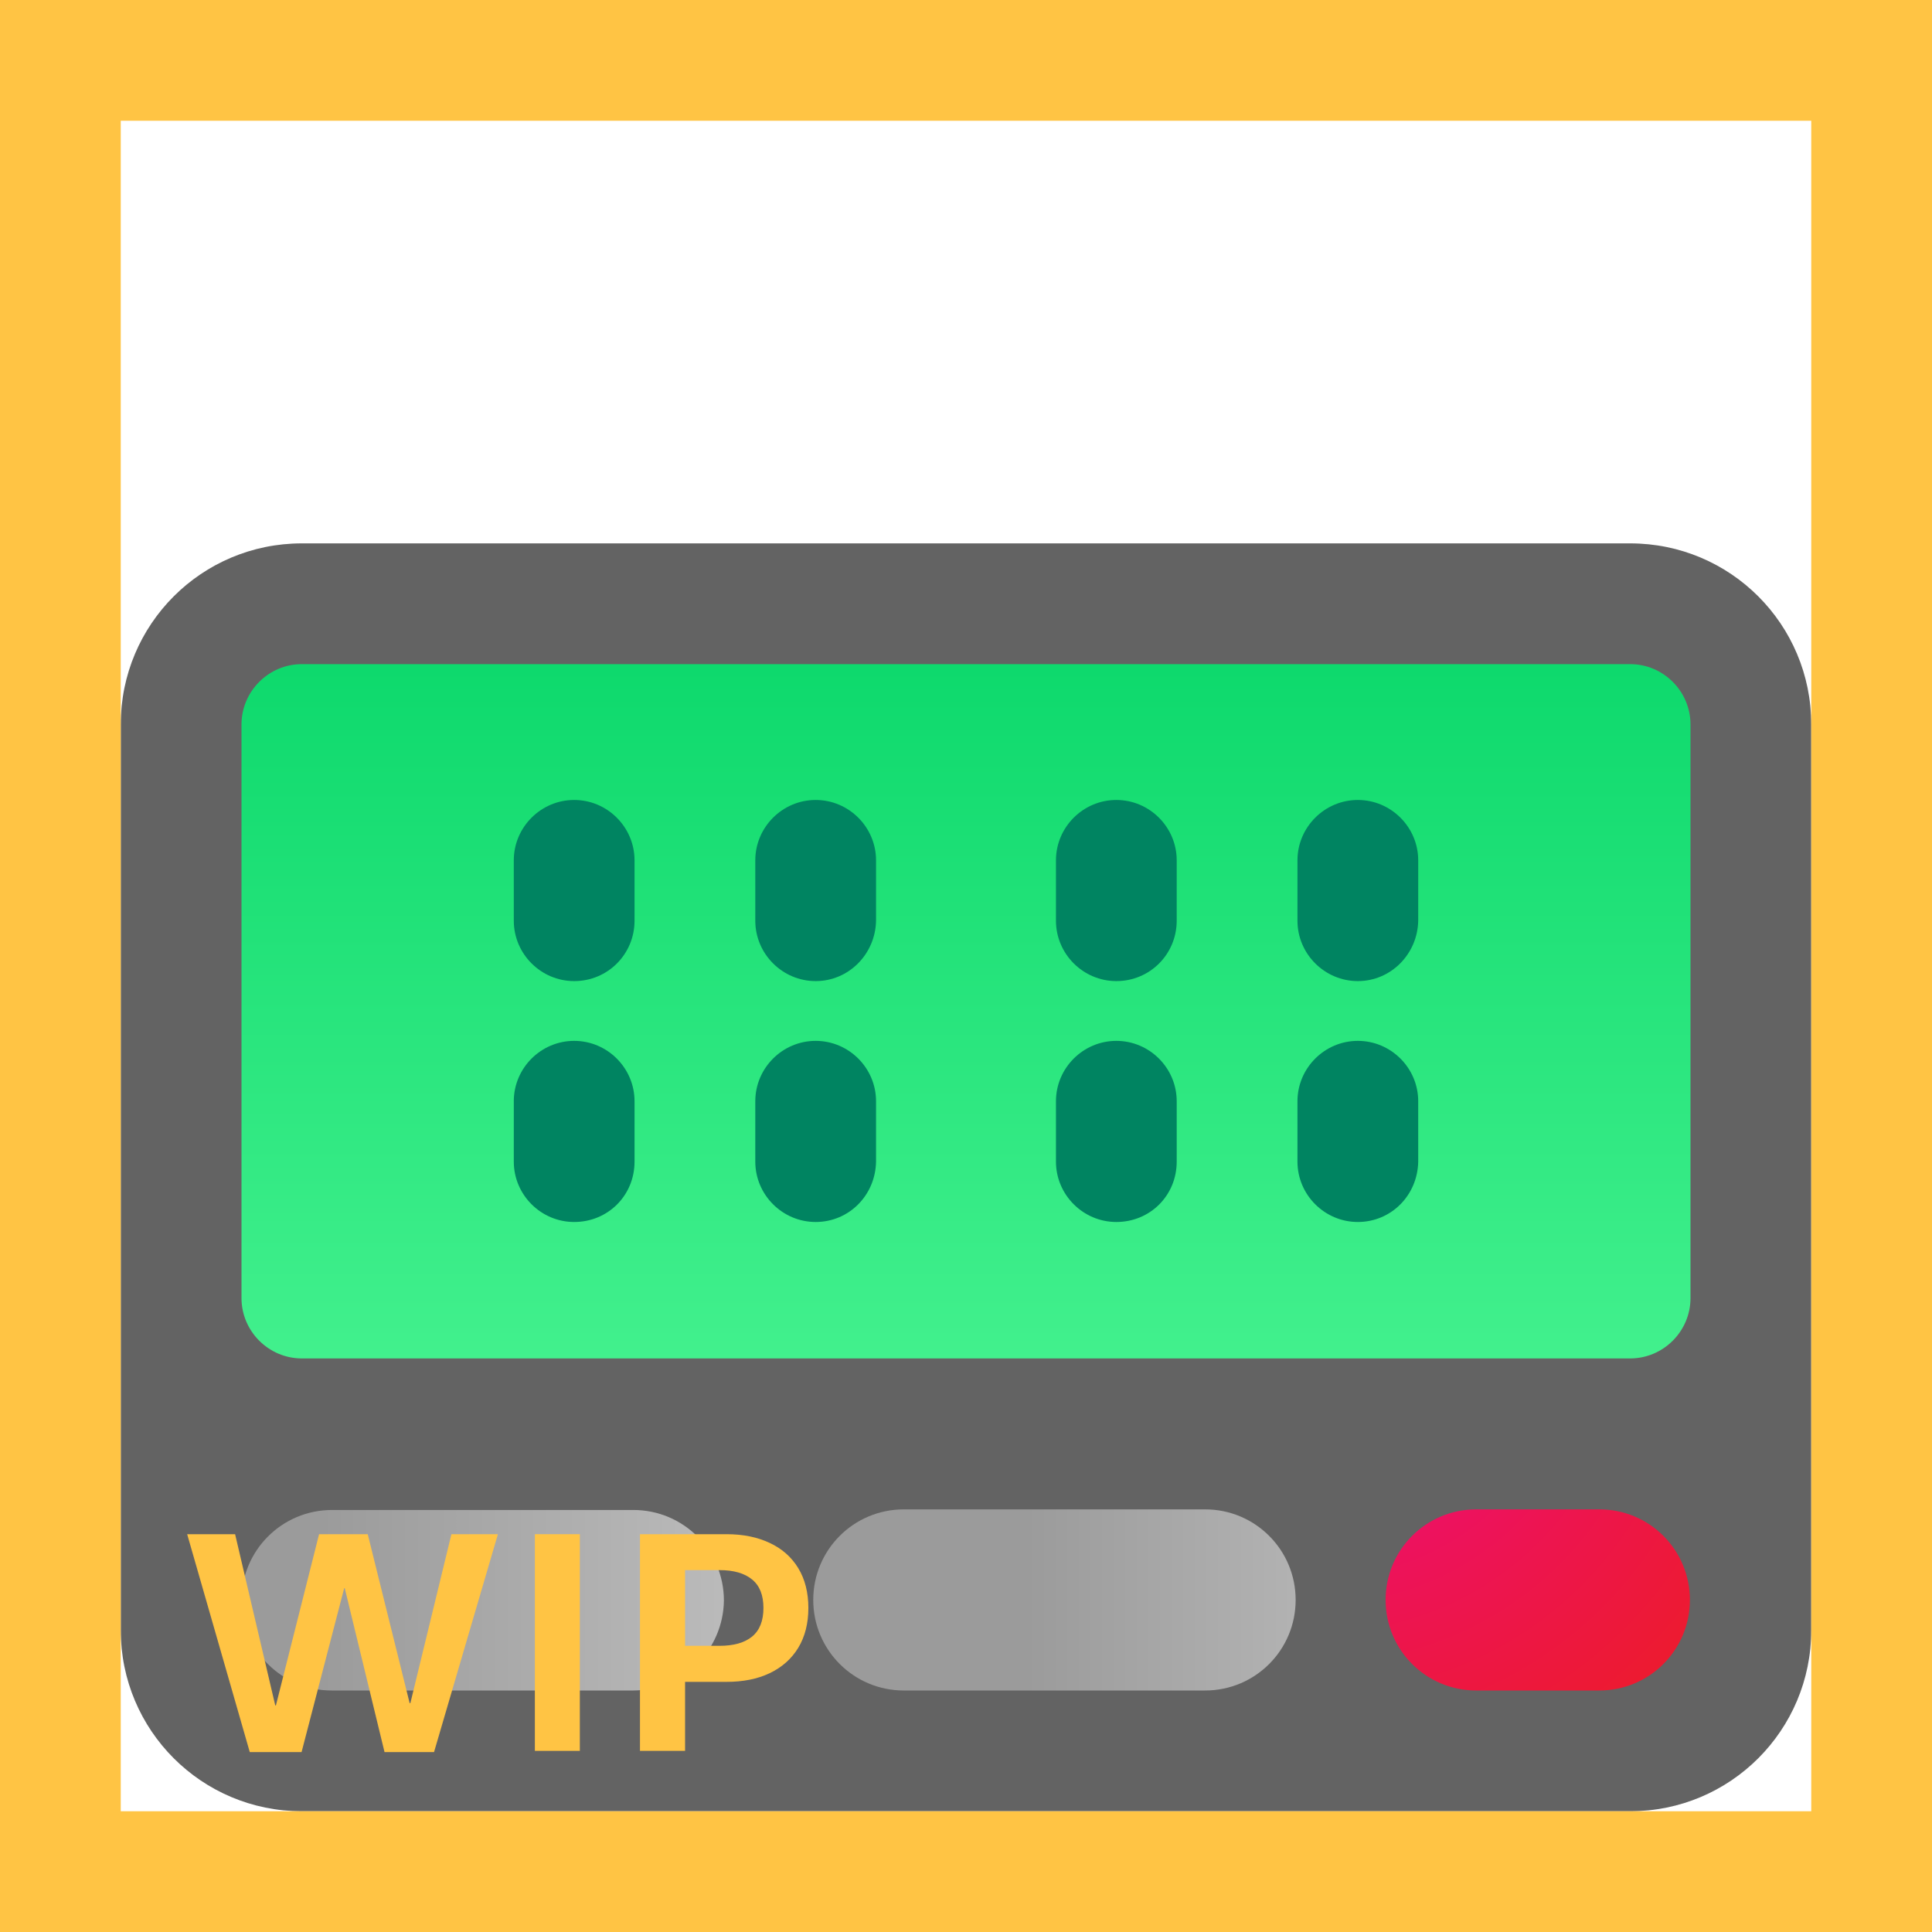 <svg width="32" height="32" viewBox="0 0 32 32" fill="none" xmlns="http://www.w3.org/2000/svg">
<path d="M27 30H5C3.34 30 2 28.66 2 27V12C2 10.34 3.34 9 5 9H27C28.66 9 30 10.34 30 12V27C30 28.66 28.66 30 27 30Z" fill="#636363"/>
<path d="M5 22.5C4.45 22.5 4 22.05 4 21.5V12C4 11.45 4.45 11 5 11H27C27.55 11 28 11.45 28 12V21.5C28 22.05 27.55 22.5 27 22.5H5Z" fill="url(#paint0_linear_18_19194)"/>
<path d="M10.48 28H5.49C4.67 28 4 27.33 4 26.51C4 25.68 4.67 25.01 5.5 25.01H10.49C11.32 25.01 11.99 25.68 11.99 26.51C11.98 27.33 11.31 28 10.48 28Z" fill="url(#paint1_linear_18_19194)"/>
<path d="M19.96 28H14.97C14.14 28 13.47 27.33 13.47 26.5C13.47 25.67 14.14 25 14.97 25H19.96C20.79 25 21.46 25.67 21.46 26.5C21.46 27.33 20.79 28 19.96 28Z" fill="url(#paint2_linear_18_19194)"/>
<path d="M26.49 28H24.45C23.62 28 22.95 27.33 22.95 26.5C22.95 25.67 23.62 25 24.45 25H26.49C27.32 25 27.99 25.67 27.99 26.5C27.99 27.33 27.32 28 26.49 28Z" fill="url(#paint3_radial_18_19194)"/>
<path d="M9.51 16.25C8.96 16.25 8.51 15.8 8.51 15.25V14.25C8.51 13.7 8.96 13.25 9.51 13.25C10.06 13.25 10.51 13.7 10.51 14.25V15.25C10.51 15.8 10.07 16.25 9.51 16.25Z" fill="#008461"/>
<path d="M9.51 20.24C8.96 20.24 8.51 19.79 8.51 19.24V18.24C8.51 17.69 8.96 17.24 9.51 17.24C10.06 17.24 10.51 17.69 10.51 18.24V19.24C10.51 19.8 10.07 20.24 9.51 20.24Z" fill="#008461"/>
<path d="M13.51 16.25C12.96 16.25 12.51 15.8 12.51 15.25V14.25C12.51 13.7 12.96 13.25 13.51 13.25C14.06 13.25 14.51 13.7 14.51 14.25V15.25C14.5 15.8 14.06 16.25 13.51 16.25Z" fill="#008461"/>
<path d="M13.51 20.24C12.96 20.24 12.51 19.79 12.51 19.24V18.24C12.51 17.69 12.96 17.24 13.51 17.24C14.06 17.24 14.51 17.69 14.51 18.24V19.24C14.5 19.8 14.06 20.24 13.51 20.24Z" fill="#008461"/>
<path d="M18.49 16.25C17.94 16.25 17.49 15.8 17.49 15.25V14.25C17.49 13.7 17.94 13.25 18.49 13.25C19.04 13.25 19.49 13.7 19.49 14.25V15.25C19.49 15.8 19.05 16.25 18.49 16.25Z" fill="#008461"/>
<path d="M18.49 20.24C17.94 20.24 17.49 19.79 17.49 19.24V18.24C17.49 17.69 17.94 17.24 18.49 17.24C19.04 17.24 19.49 17.69 19.49 18.24V19.24C19.49 19.8 19.05 20.24 18.49 20.24Z" fill="#008461"/>
<path d="M22.49 16.25C21.94 16.25 21.49 15.8 21.49 15.25V14.25C21.49 13.7 21.94 13.25 22.49 13.25C23.04 13.25 23.49 13.7 23.49 14.25V15.25C23.48 15.8 23.04 16.25 22.49 16.25Z" fill="#008461"/>
<path d="M22.49 20.24C21.94 20.24 21.49 19.79 21.49 19.24V18.24C21.49 17.69 21.94 17.24 22.49 17.24C23.04 17.24 23.49 17.69 23.49 18.24V19.24C23.48 19.8 23.04 20.24 22.49 20.24Z" fill="#008461"/>
<path d="M4.995 29.02H4.137L3.1 25.411H3.894L4.559 28.247H4.57L5.285 25.411H6.091L6.785 28.209H6.797L7.477 25.411H8.247L7.189 29.02H6.369L5.71 26.305H5.701L4.995 29.02Z" fill="#FFC444"/>
<path d="M9.604 29H8.859V25.411H9.604V29Z" fill="#FFC444"/>
<path d="M10.6 29V25.411H12.032C12.306 25.411 12.544 25.459 12.747 25.555C12.952 25.65 13.11 25.79 13.222 25.974C13.333 26.157 13.389 26.377 13.389 26.633C13.389 26.889 13.333 27.108 13.222 27.292C13.11 27.476 12.952 27.616 12.747 27.714C12.544 27.81 12.306 27.857 12.032 27.857H11.347V29H10.6ZM11.918 27.26C12.152 27.26 12.332 27.209 12.457 27.107C12.582 27.004 12.645 26.846 12.645 26.633C12.645 26.42 12.582 26.263 12.457 26.161C12.332 26.058 12.152 26.006 11.918 26.006H11.347V27.26H11.918Z" fill="#FFC444"/>
<path d="M0 0V-2H-2V0H0ZM32 0H34V-2H32V0ZM32 32V34H34V32H32ZM0 32H-2V34H0V32ZM0 2H32V-2H0V2ZM30 0V32H34V0H30ZM32 30H0V34H32V30ZM2 32V0H-2V32H2Z" fill="#FFC444"/>
<defs>
<linearGradient id="paint0_linear_18_19194" x1="16" y1="8.006" x2="16" y2="24.298" gradientUnits="userSpaceOnUse">
<stop stop-color="#00D364"/>
<stop offset="1" stop-color="#4AF492"/>
</linearGradient>
<linearGradient id="paint1_linear_18_19194" x1="5.32" y1="26.508" x2="17.258" y2="26.508" gradientUnits="userSpaceOnUse">
<stop stop-color="#9B9B9B"/>
<stop offset="1" stop-color="#D3D3D3"/>
</linearGradient>
<linearGradient id="paint2_linear_18_19194" x1="17.005" y1="26.508" x2="27.771" y2="26.508" gradientUnits="userSpaceOnUse">
<stop stop-color="#9B9B9B"/>
<stop offset="1" stop-color="#D3D3D3"/>
</linearGradient>
<radialGradient id="paint3_radial_18_19194" cx="0" cy="0" r="1" gradientUnits="userSpaceOnUse" gradientTransform="translate(21.902 21.965) scale(8.847)">
<stop stop-color="#EC098C"/>
<stop offset="0.544" stop-color="#ED1452"/>
<stop offset="1" stop-color="#ED1C26"/>
</radialGradient>
</defs>
</svg>
